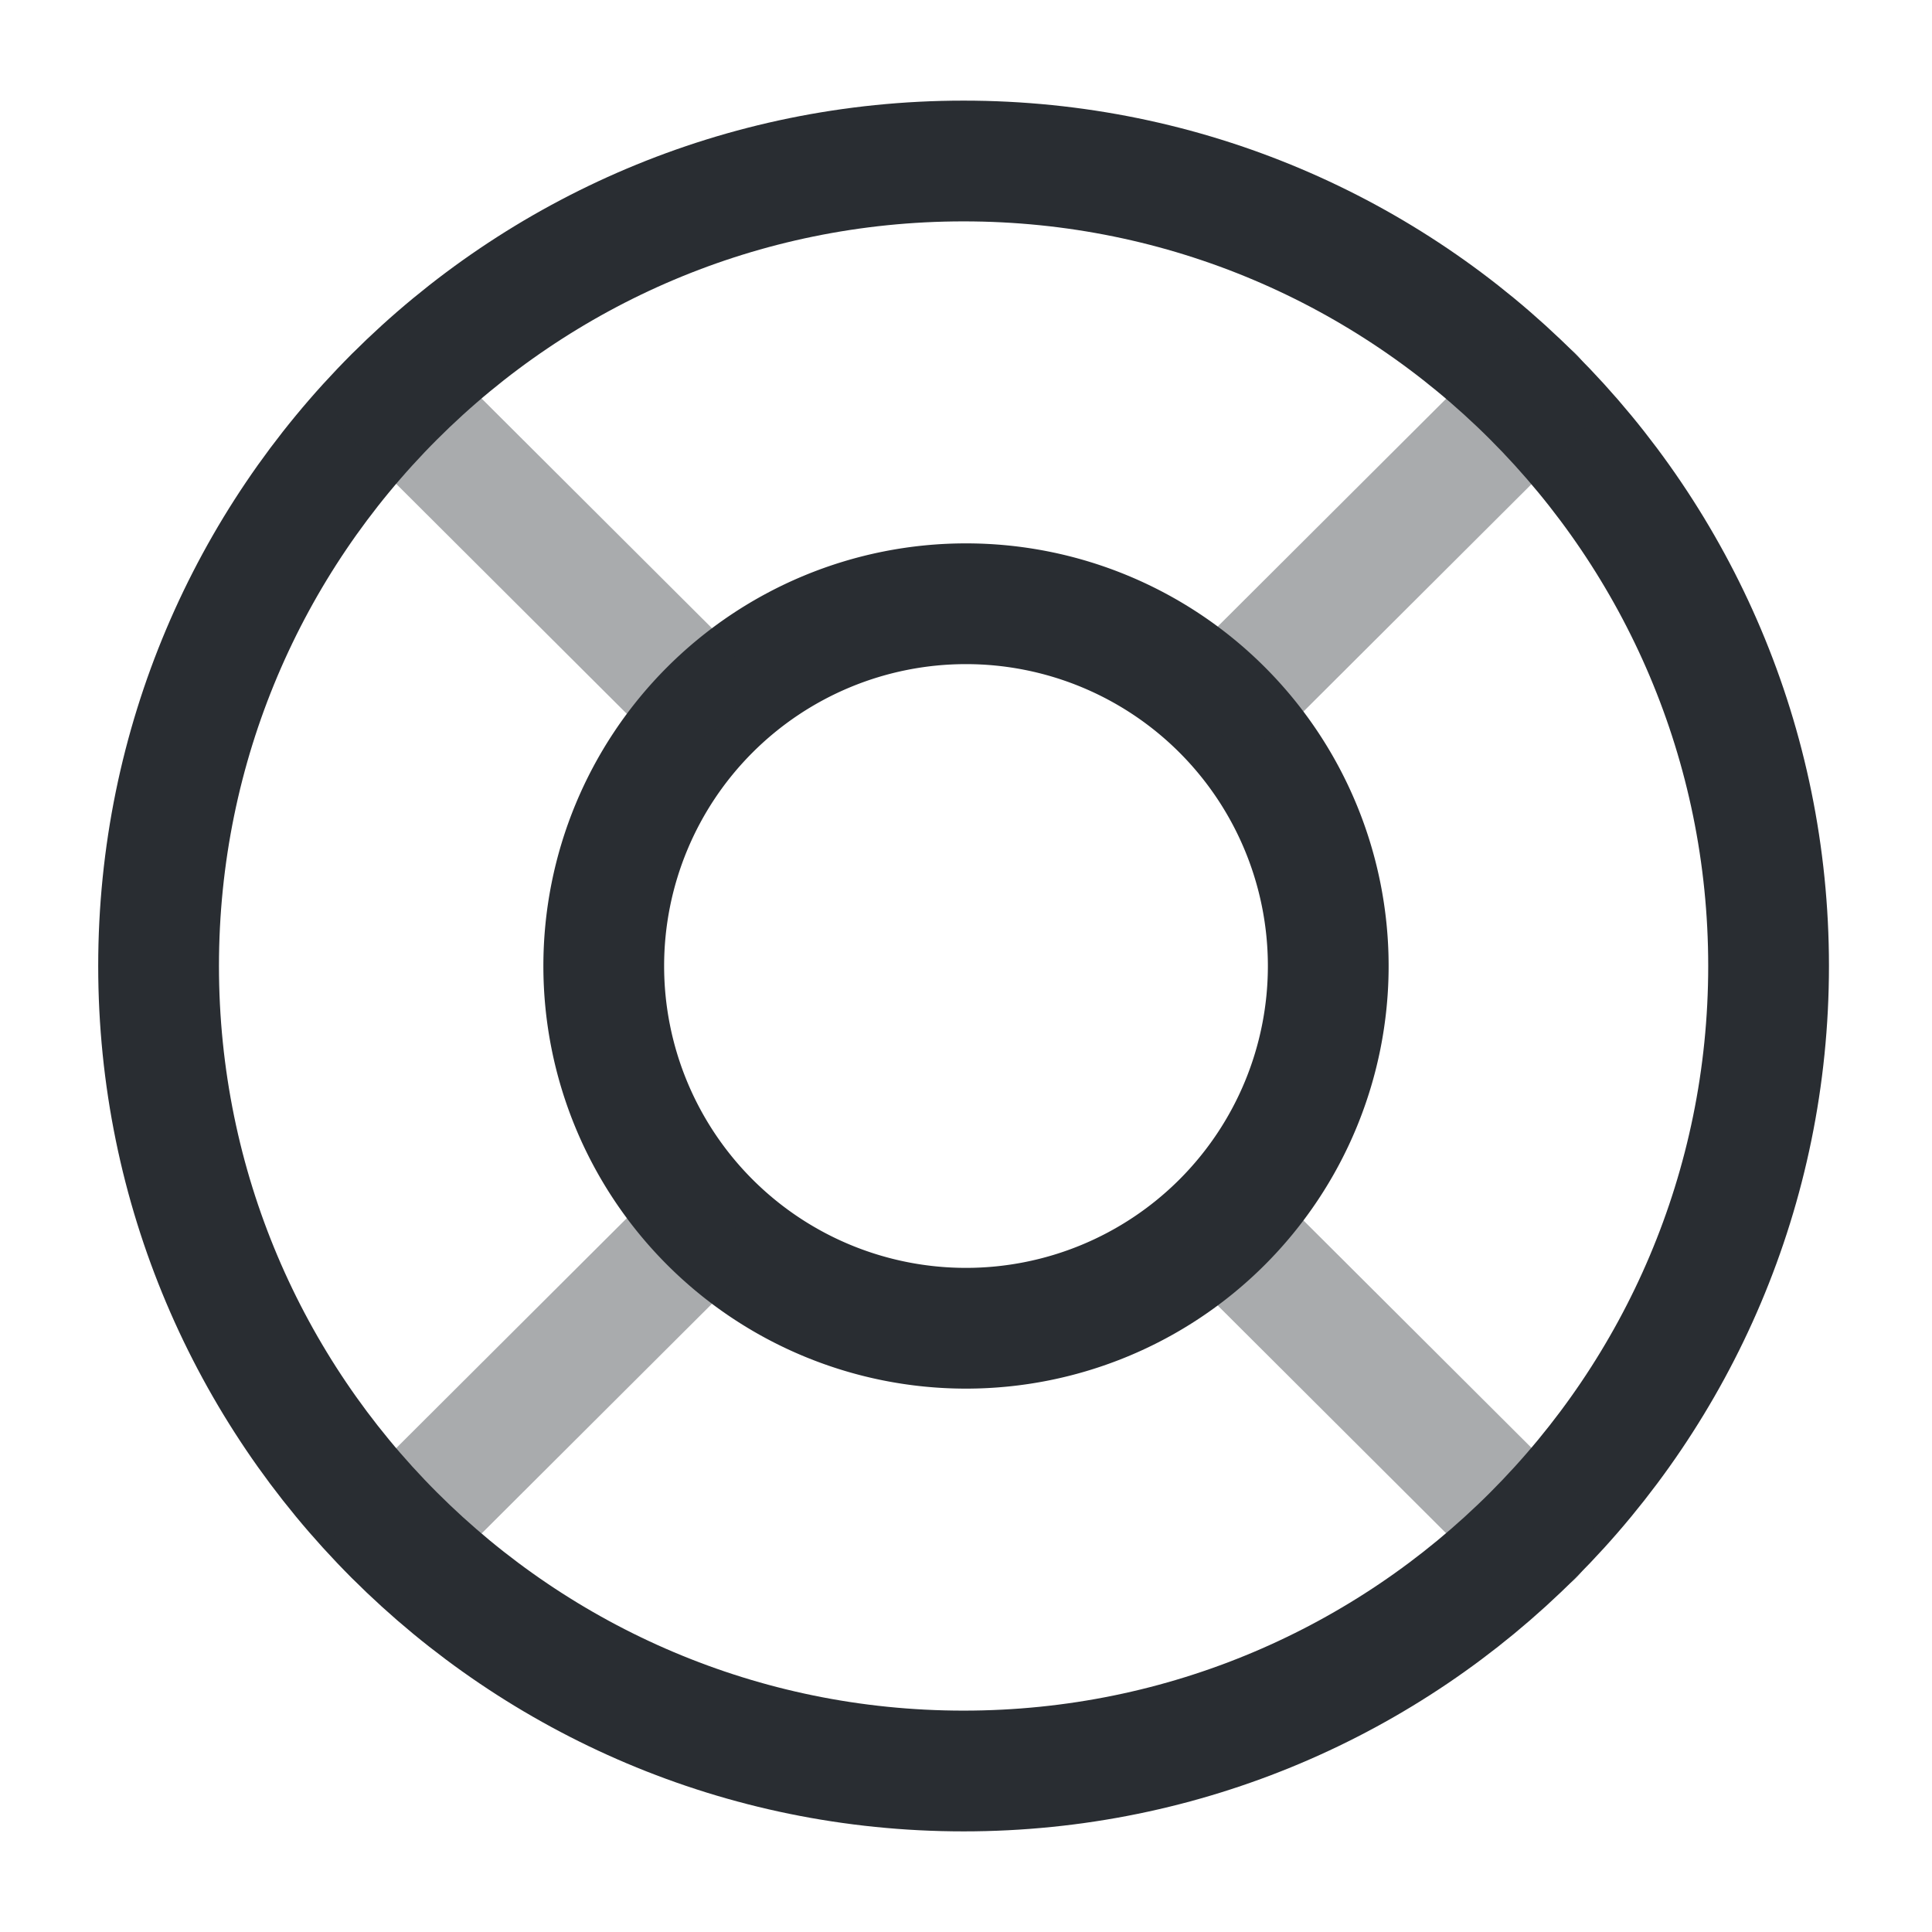 <svg width="24" height="24" fill="none" xmlns="http://www.w3.org/2000/svg" viewBox="0 0 24 24">
  <path d="M11.97 22c5.524 0 10-4.477 10-10s-4.476-10-10-10c-5.522 0-10 4.477-10 10s4.478 10 10 10z" stroke="#292D32" stroke-width="1.5" stroke-linecap="round" stroke-linejoin="round"/>
  <path d="M12 16.5a4.5 4.5 0 100-9 4.5 4.5 0 000 9z" stroke="#292D32" stroke-width="1.5" stroke-linecap="round" stroke-linejoin="round"/>
  <path opacity=".4" d="M4.9 4.93l3.54 3.53M4.9 19.07l3.54-3.53m10.61 3.53l-3.54-3.53m3.54-10.61l-3.54 3.53" stroke="#292D32" stroke-width="1.5" stroke-linecap="round" stroke-linejoin="round"/>
</svg>